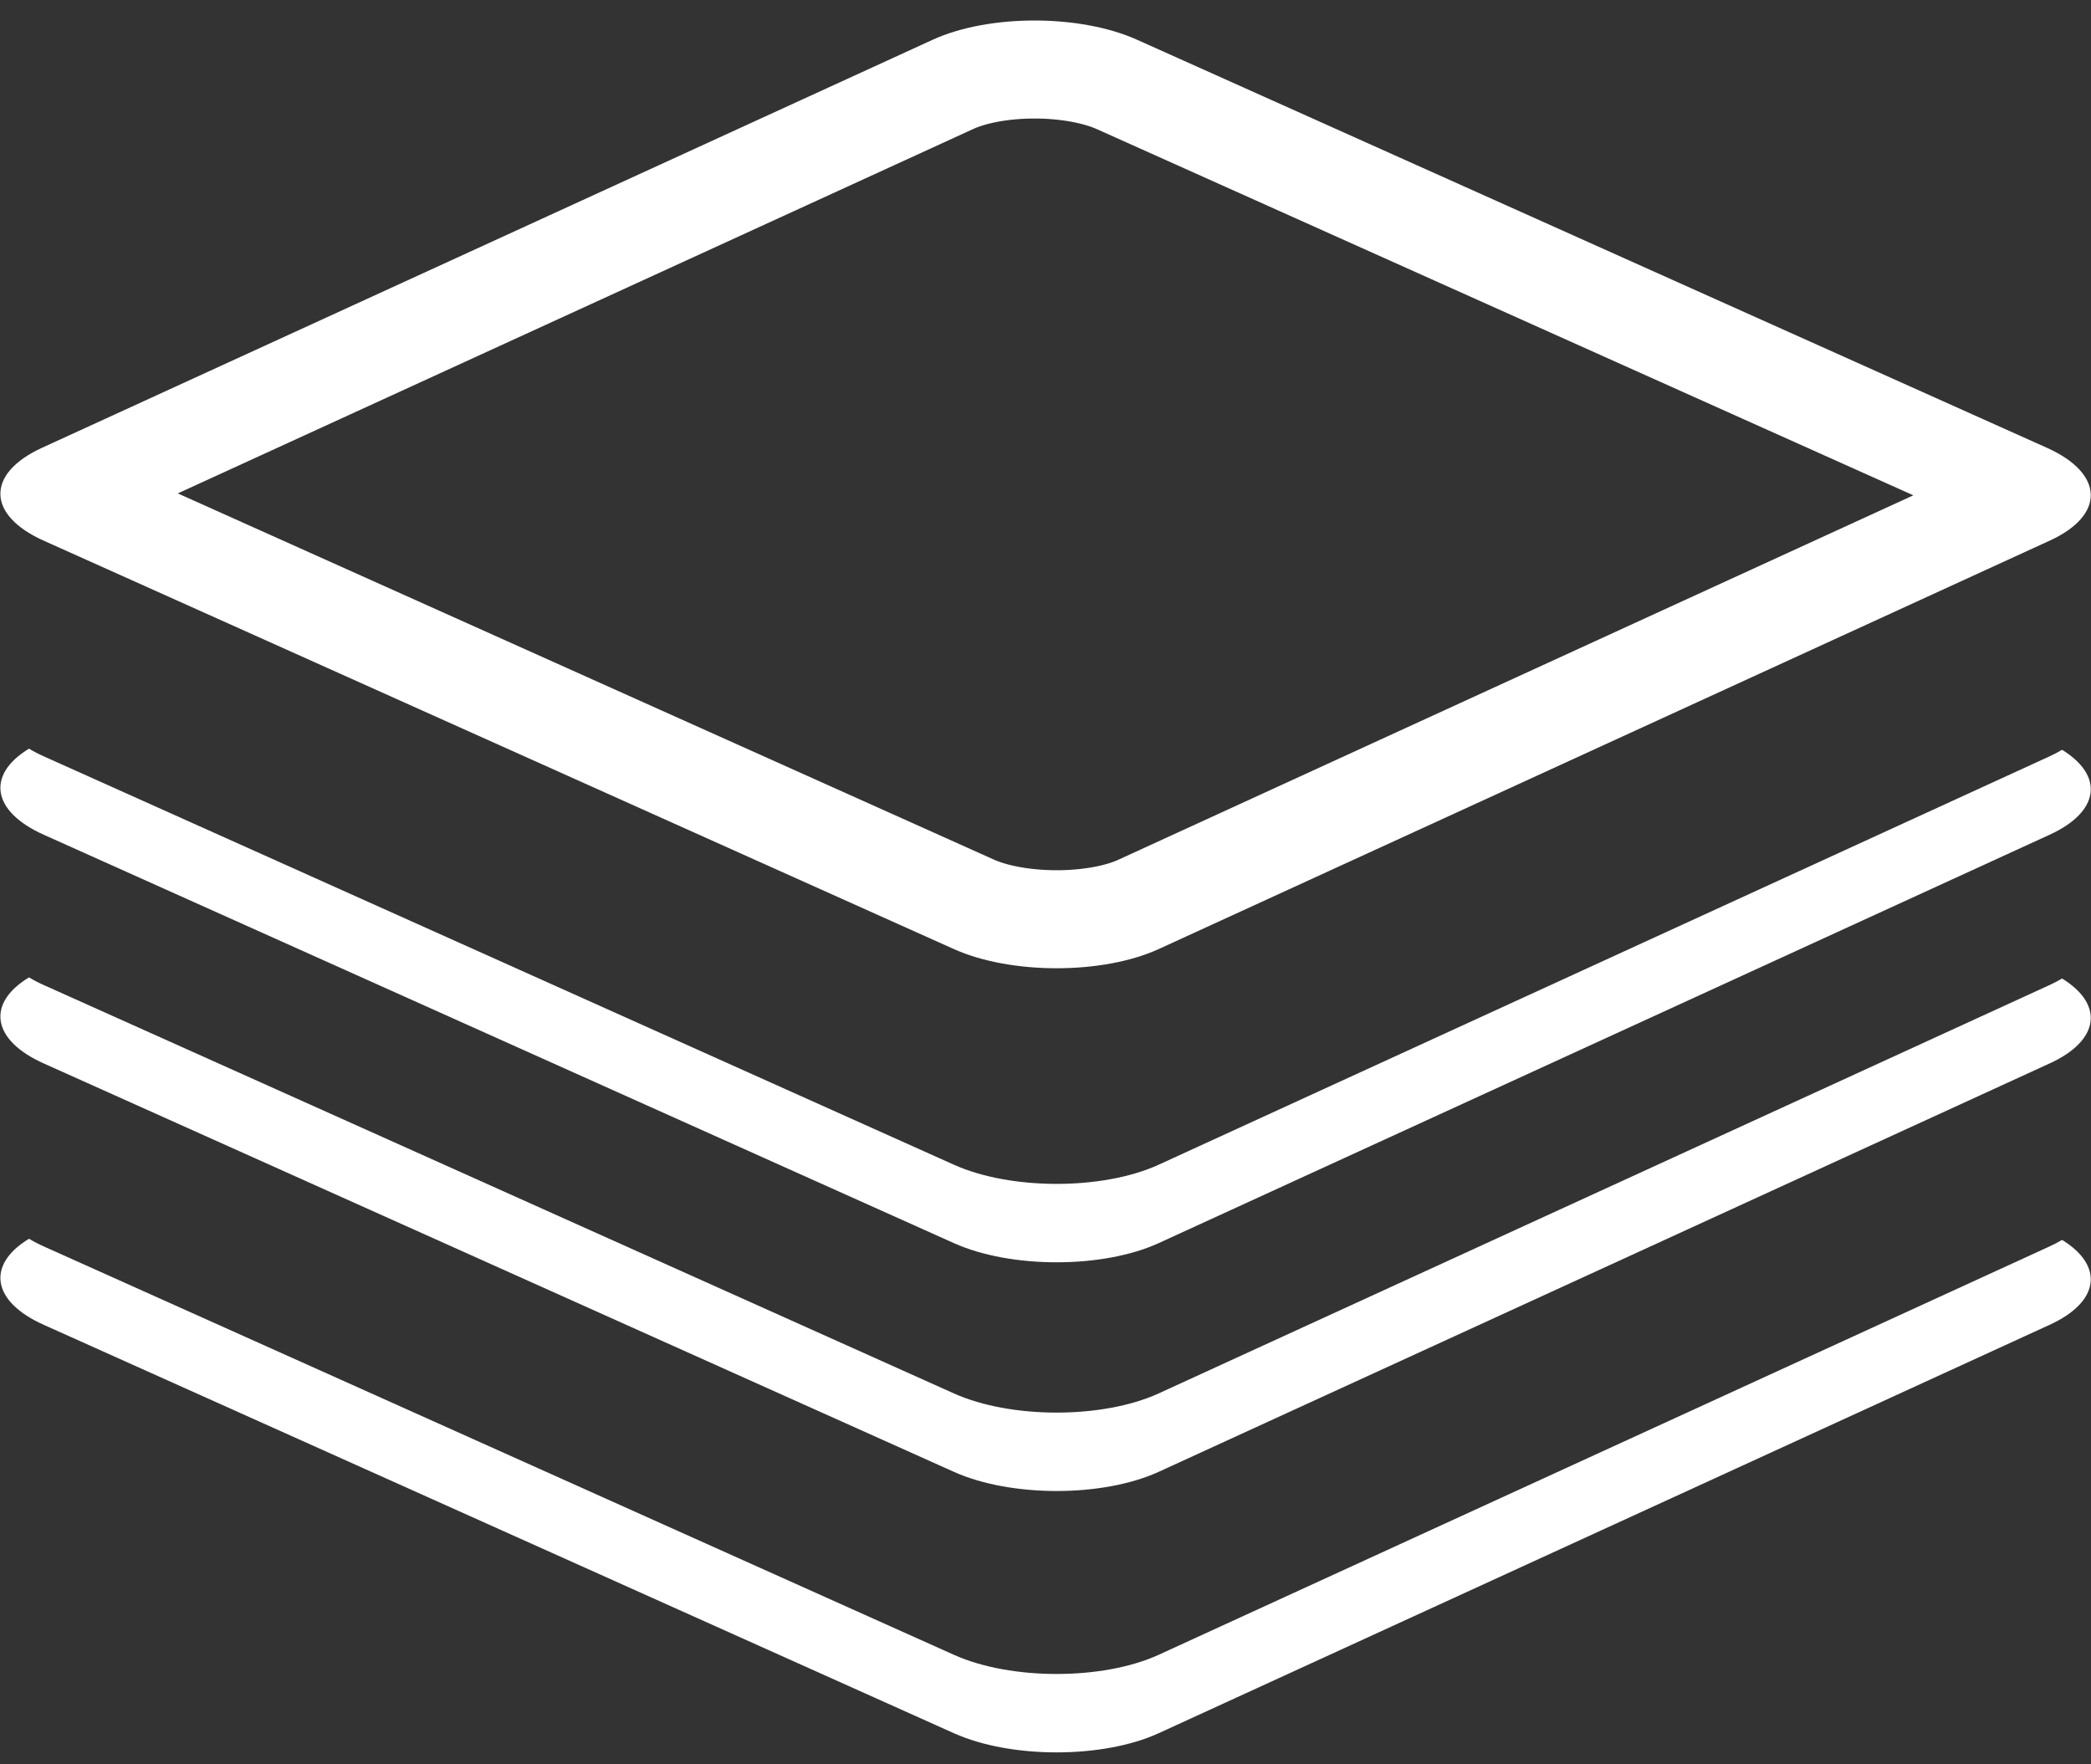 <svg id="SvgjsSvg1011" xmlns="http://www.w3.org/2000/svg" version="1.1" xmlns:xlink="http://www.w3.org/1999/xlink" xmlns:svgjs="http://svgjs.com/svgjs" width="64" height="54" viewBox="0 0 64 54"><rect x="0" y="0" width="64" height="54" fill="#333333" stroke="none"/><title>Icon</title><desc>Created with Avocode.</desc><defs id="SvgjsDefs1012"><clipPath id="SvgjsClipPath1015"><path id="SvgjsPath1014" d="M1021.81 1959.22L1049.66 1971.71C1051.41 1972.5 1051.44 1973.77 1049.73 1974.55L1022.46 1987.05C1020.75 1987.83 1017.94 1987.83 1016.2 1987.05L988.342 1974.55C986.595 1973.77 986.564 1972.5 988.276 1971.71L1015.54 1959.22C1017.26 1958.43 1020.06 1958.43 1021.81 1959.22Z " fill="#ffffff"></path></clipPath></defs><path id="SvgjsPath1013" d="M1021.81 1959.22L1049.66 1971.71C1051.41 1972.5 1051.44 1973.77 1049.73 1974.55L1022.46 1987.05C1020.75 1987.83 1017.94 1987.83 1016.2 1987.05L988.342 1974.55C986.595 1973.77 986.564 1972.5 988.276 1971.71L1015.54 1959.22C1017.26 1958.43 1020.06 1958.43 1021.81 1959.22Z " fill-opacity="0" fill="#ffffff" stroke-dasharray="0" stroke-linejoin="miter" stroke-linecap="butt" stroke-opacity="1" stroke="#ffffff" stroke-miterlimit="50" stroke-width="6" clip-path="url(&quot;#SvgjsClipPath1015&quot;)" transform="matrix(1,0,0,1,-987,-1958)"></path><path id="SvgjsPath1016" d="M1050.115 1980.949C1051.4 1981.739 1051.276 1982.845 1049.73 1983.55L1022.46 1996.05C1020.75 1996.83 1017.94 1996.83 1016.2 1996.05L988.342 1983.55C986.739 1982.834 986.581 1981.706 987.889 1980.914C988.024 1980.997 988.175 1981.076 988.342 1981.15L1016.2 1993.65C1017.94 1994.43 1020.75 1994.43 1022.46 1993.65L1049.73 1981.15C1049.87 1981.086 1049.998 1981.019 1050.115 1980.949Z " fill="#ffffff" fill-opacity="1" transform="matrix(1,0,0,1,-987,-1958)"></path><path id="SvgjsPath1017" d="M1050.115 1987.949C1051.4 1988.739 1051.276 1989.845 1049.73 1990.55L1022.46 2003.05C1020.75 2003.83 1017.94 2003.83 1016.2 2003.05L988.342 1990.55C986.739 1989.834 986.581 1988.706 987.889 1987.914C988.024 1987.997 988.175 1988.076 988.342 1988.15L1016.2 2000.65C1017.94 2001.43 1020.75 2001.43 1022.46 2000.65L1049.73 1988.15C1049.87 1988.086 1049.998 1988.019 1050.115 1987.949Z " fill="#ffffff" fill-opacity="1" transform="matrix(1,0,0,1,-987,-1958)"></path><path id="SvgjsPath1018" d="M1050.115 1995.949C1051.4 1996.739 1051.276 1997.845 1049.73 1998.55L1022.46 2011.05C1020.75 2011.83 1017.94 2011.83 1016.2 2011.05L988.342 1998.55C986.739 1997.834 986.581 1996.706 987.889 1995.914C988.024 1995.997 988.175 1996.076 988.342 1996.15L1016.2 2008.65C1017.94 2009.43 1020.75 2009.43 1022.46 2008.65L1049.73 1996.15C1049.87 1996.086 1049.998 1996.019 1050.115 1995.949Z " fill="#ffffff" fill-opacity="1" transform="matrix(1,0,0,1,-987,-1958)"></path></svg>
